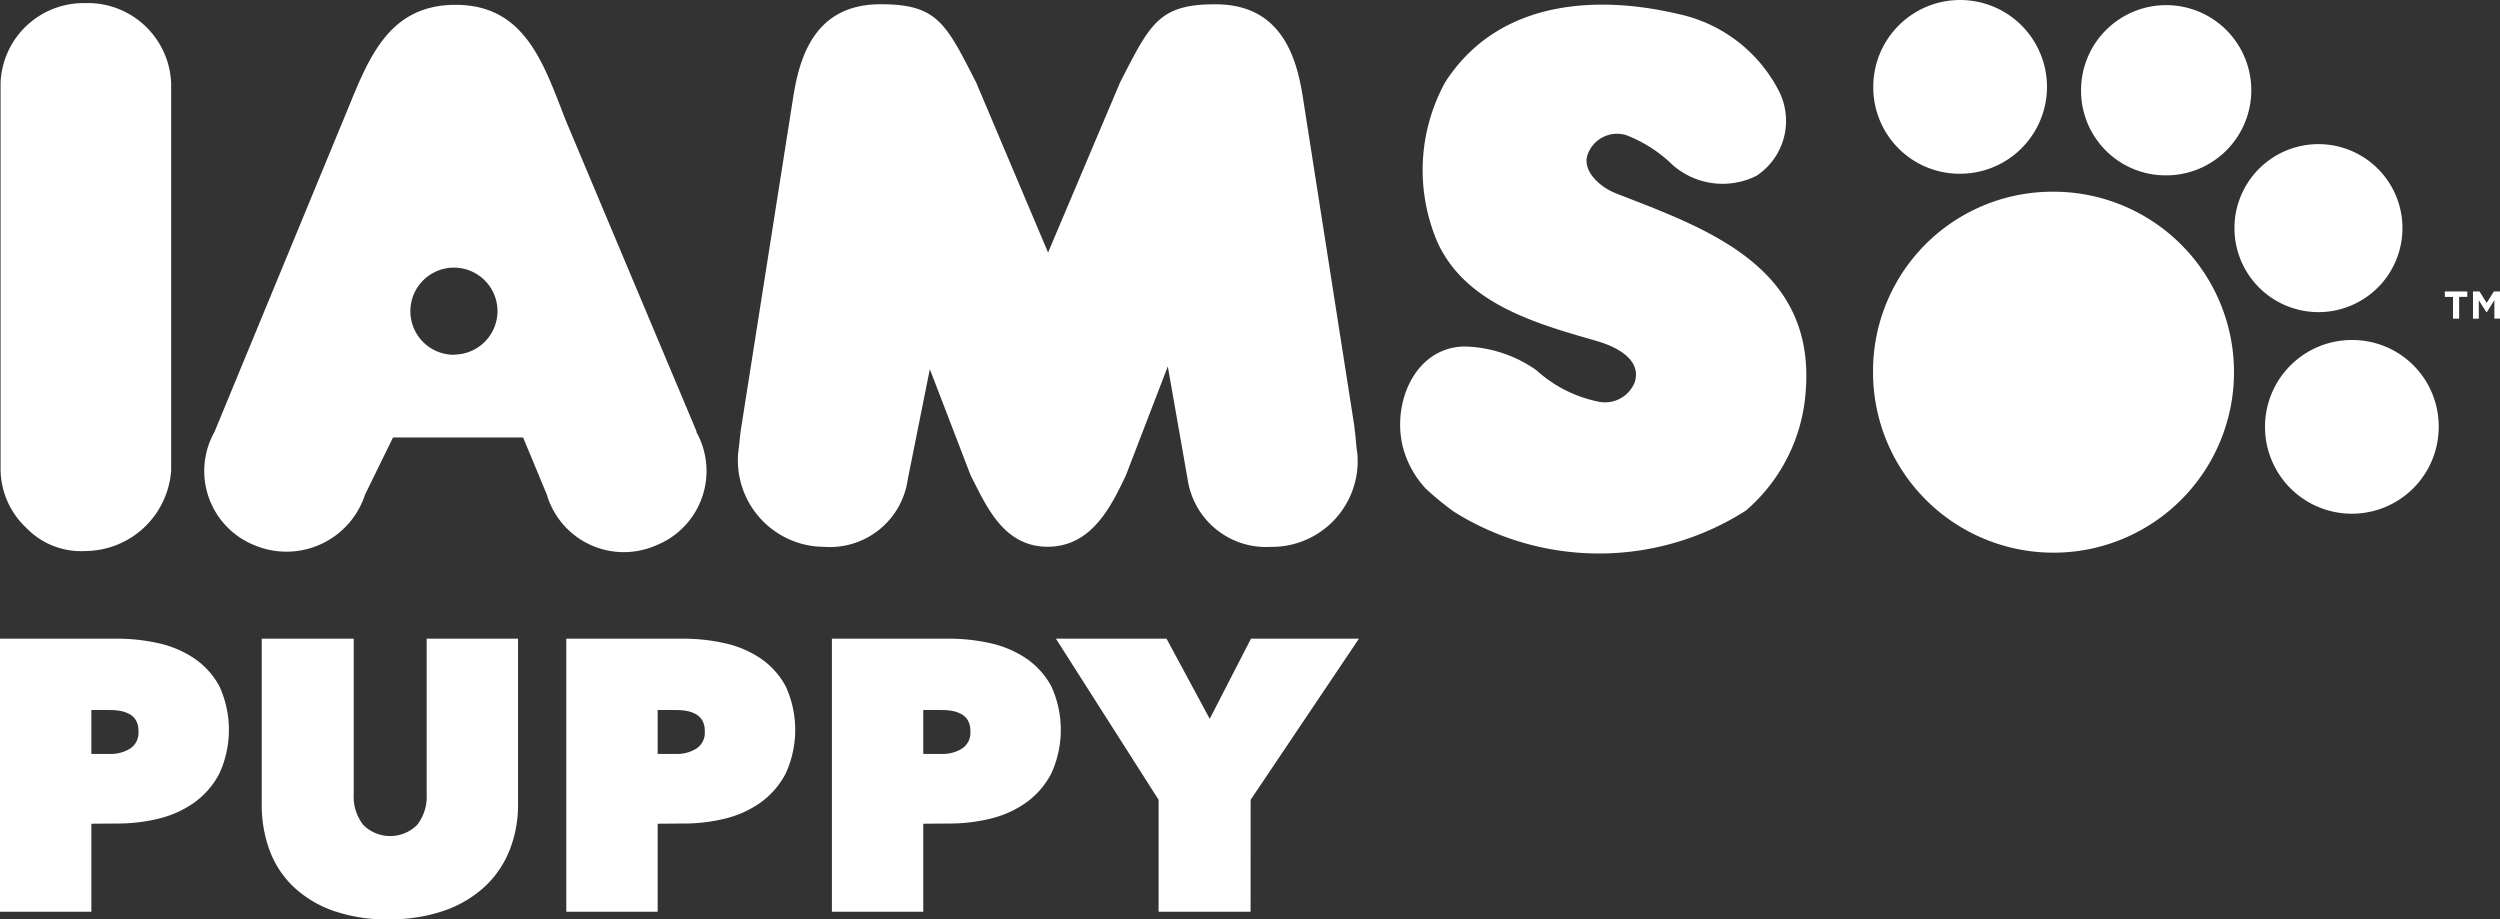 <svg id="IAMS_Puppy_lockup" data-name="IAMS Puppy lockup" xmlns="http://www.w3.org/2000/svg" width="51.638" height="18.988" viewBox="0 0 51.638 18.988">
  <rect x="0" y="0" width="51.638" height="18.988" fill="#333333" stroke="none"/>
  <g id="PUPPY" transform="translate(0 13.192)">
    <path id="Y" d="M69.757,45.4h-1.9V43.088L65.736,39.76h2.285l.892,1.656.852-1.656h2.23l-2.237,3.328Z" transform="translate(-43.926 -39.76)" fill="#fff"/>
    <path id="P" d="M53.678,43.582V45.4H51.791V39.76h2.421a3.9,3.9,0,0,1,.844.092,2.148,2.148,0,0,1,.741.311,1.634,1.634,0,0,1,.526.581,2.162,2.162,0,0,1,0,1.8,1.711,1.711,0,0,1-.518.6,2.142,2.142,0,0,1-.741.334,3.548,3.548,0,0,1-.856.1Zm0-2.349v.908h.4a.752.752,0,0,0,.394-.107.388.388,0,0,0,.179-.362.439.439,0,0,0-.048-.219.347.347,0,0,0-.131-.131.6.6,0,0,0-.187-.068,1.094,1.094,0,0,0-.207-.02Z" transform="translate(-34.608 -39.76)" fill="#fff"/>
    <path id="P-2" data-name="P" d="M37.143,43.582V45.4H35.256V39.76h2.421a3.9,3.9,0,0,1,.844.092,2.148,2.148,0,0,1,.741.311,1.634,1.634,0,0,1,.526.581,2.162,2.162,0,0,1,0,1.8,1.711,1.711,0,0,1-.518.6,2.142,2.142,0,0,1-.741.334,3.548,3.548,0,0,1-.856.1Zm0-2.349v.908h.4a.752.752,0,0,0,.394-.107.388.388,0,0,0,.179-.362.439.439,0,0,0-.048-.219.347.347,0,0,0-.131-.131.6.6,0,0,0-.187-.068,1.094,1.094,0,0,0-.207-.02Z" transform="translate(-23.559 -39.76)" fill="#fff"/>
    <path id="U" d="M18.907,45.557a3.281,3.281,0,0,1-1.151-.183,2.308,2.308,0,0,1-.816-.5,2,2,0,0,1-.486-.752,2.7,2.7,0,0,1-.159-.936V39.76h1.9v3.217a.941.941,0,0,0,.2.633.788.788,0,0,0,1.107,0,.941.941,0,0,0,.2-.633V39.76h1.887v3.424a2.527,2.527,0,0,1-.171.936,2.081,2.081,0,0,1-.506.752,2.38,2.38,0,0,1-.832.5,3.349,3.349,0,0,1-1.159.183" transform="translate(-10.889 -39.76)" fill="#fff"/>
    <path id="P-3" data-name="P" d="M1.887,43.582V45.4H0V39.76H2.421a3.9,3.9,0,0,1,.844.092,2.148,2.148,0,0,1,.741.311,1.634,1.634,0,0,1,.526.581,2.162,2.162,0,0,1,0,1.8,1.711,1.711,0,0,1-.518.6,2.142,2.142,0,0,1-.741.334,3.548,3.548,0,0,1-.856.1Zm0-2.349v.908h.4a.752.752,0,0,0,.394-.107.388.388,0,0,0,.179-.362.439.439,0,0,0-.048-.219.347.347,0,0,0-.131-.131.6.6,0,0,0-.187-.068,1.094,1.094,0,0,0-.207-.02Z" transform="translate(0 -39.76)" fill="#fff"/>
  </g>
  <g id="IAMS_lockup" data-name="IAMS lockup" transform="translate(0.012 0)">
    <path id="TM" d="M152.2,18.144v.113h.168v.449h.127v-.45h.169v-.111Zm1.012,0-.148.237-.148-.237h-.135v.562h.12v-.381l.156.246h.011l.155-.246v.38h.12v-.56Z" transform="translate(-101.713 -12.124)" fill="#fff"/>
    <path id="paw_print" data-name="paw print" d="M142.83,21.167a1.794,1.794,0,1,0,1.77,1.818v-.024a1.784,1.784,0,0,0-1.77-1.794" transform="translate(-94.24 -14.144)" fill="#fff"/>
    <path id="paw_print-2" data-name="paw print" d="M142.583,10.689a1.735,1.735,0,1,0-1.735,1.758,1.735,1.735,0,0,0,1.735-1.758v0" transform="translate(-92.972 -6)" fill="#fff"/>
    <path id="paw_print-3" data-name="paw print" d="M131.293,3.833a1.758,1.758,0,1,0-1.733-1.784c0,.009,0,.019,0,.028a1.747,1.747,0,0,0,1.733,1.756" transform="translate(-86.587 -0.211)" fill="#fff"/>
    <path id="paw_print-4" data-name="paw print" d="M118.395,3.588a1.794,1.794,0,1,0-1.771-1.817v.023a1.784,1.784,0,0,0,1.771,1.795" transform="translate(-77.943 0)" fill="#fff"/>
    <path id="paw_print-5" data-name="paw print" d="M120.289,11.934a3.728,3.728,0,1,1-3.68,3.775c0-.016,0-.032,0-.048a3.705,3.705,0,0,1,3.68-3.727" transform="translate(-77.933 -7.974)" fill="#fff"/>
    <path id="S" d="M91.609,4.18c-.3-.116-.675-.439-.578-.774a.645.645,0,0,1,.8-.423,2.823,2.823,0,0,1,.959.614,1.564,1.564,0,0,0,1.736.227,1.36,1.36,0,0,0,.459-1.758A3.053,3.053,0,0,0,92.89.478C91.537.158,89.3.034,88.1,1.884a3.773,3.773,0,0,0-.156,3.33c.592,1.269,2.057,1.67,3.3,2.028.38.111.917.375.767.846a.66.66,0,0,1-.756.4A2.7,2.7,0,0,1,89.98,7.84,2.681,2.681,0,0,0,88.5,7.35c-1.075.012-1.549,1.273-1.244,2.194a2.007,2.007,0,0,0,.439.742,6.192,6.192,0,0,0,.576.473,5.634,5.634,0,0,0,6.037-.021,3.573,3.573,0,0,0,1.236-2.488c.19-2.567-2.07-3.343-3.933-4.067" transform="translate(-58.257 -0.193)" fill="#fff"/>
    <path id="M" d="M58.671,8.995,57.6,2.153c-.129-.8-.442-1.88-1.78-1.889-1.194-.008-1.367.4-1.991,1.614L52.342,5.391,50.856,1.877C50.231.66,50.06.256,48.866.263,47.527.27,47.214,1.346,47.083,2.15L46.006,8.992c-.028.172-.039.36-.066.546a1.791,1.791,0,0,0,1.645,1.927c.049,0,.1.006.147.006a1.624,1.624,0,0,0,1.713-1.4L49.9,7.8l.845,2.2c.313.6.664,1.468,1.588,1.468s1.322-.863,1.614-1.468l.868-2.256.409,2.327a1.638,1.638,0,0,0,1.716,1.4,1.773,1.773,0,0,0,1.79-1.932c-.031-.186-.033-.372-.063-.546" transform="translate(-30.706 -0.175)" fill="#fff"/>
    <path id="A" d="M17.954,7.52a.9.9,0,1,1,.89-.914v.01a.9.9,0,0,1-.888.9h0m5,1.589L20.259,2.692c-.462-1.179-.839-2.4-2.281-2.4-1.478,0-1.848,1.261-2.335,2.417L13,9.109a1.652,1.652,0,0,0,.82,2.343,1.707,1.707,0,0,0,2.289-1.046l.577-1.178h2.687l.489,1.178a1.659,1.659,0,0,0,2.06,1.123,1.7,1.7,0,0,0,.207-.076,1.653,1.653,0,0,0,.821-2.341" transform="translate(-8.58 -0.192)" fill="#fff"/>
    <path id="I" d="M1.806.192A1.715,1.715,0,0,0,.036,1.834V9.84a1.672,1.672,0,0,0,.528,1.187,1.57,1.57,0,0,0,1.242.481A1.788,1.788,0,0,0,3.559,9.845l0-8A1.725,1.725,0,0,0,1.806.19" transform="translate(-0.036 -0.127)" fill="#fff"/>
  </g>
</svg>

